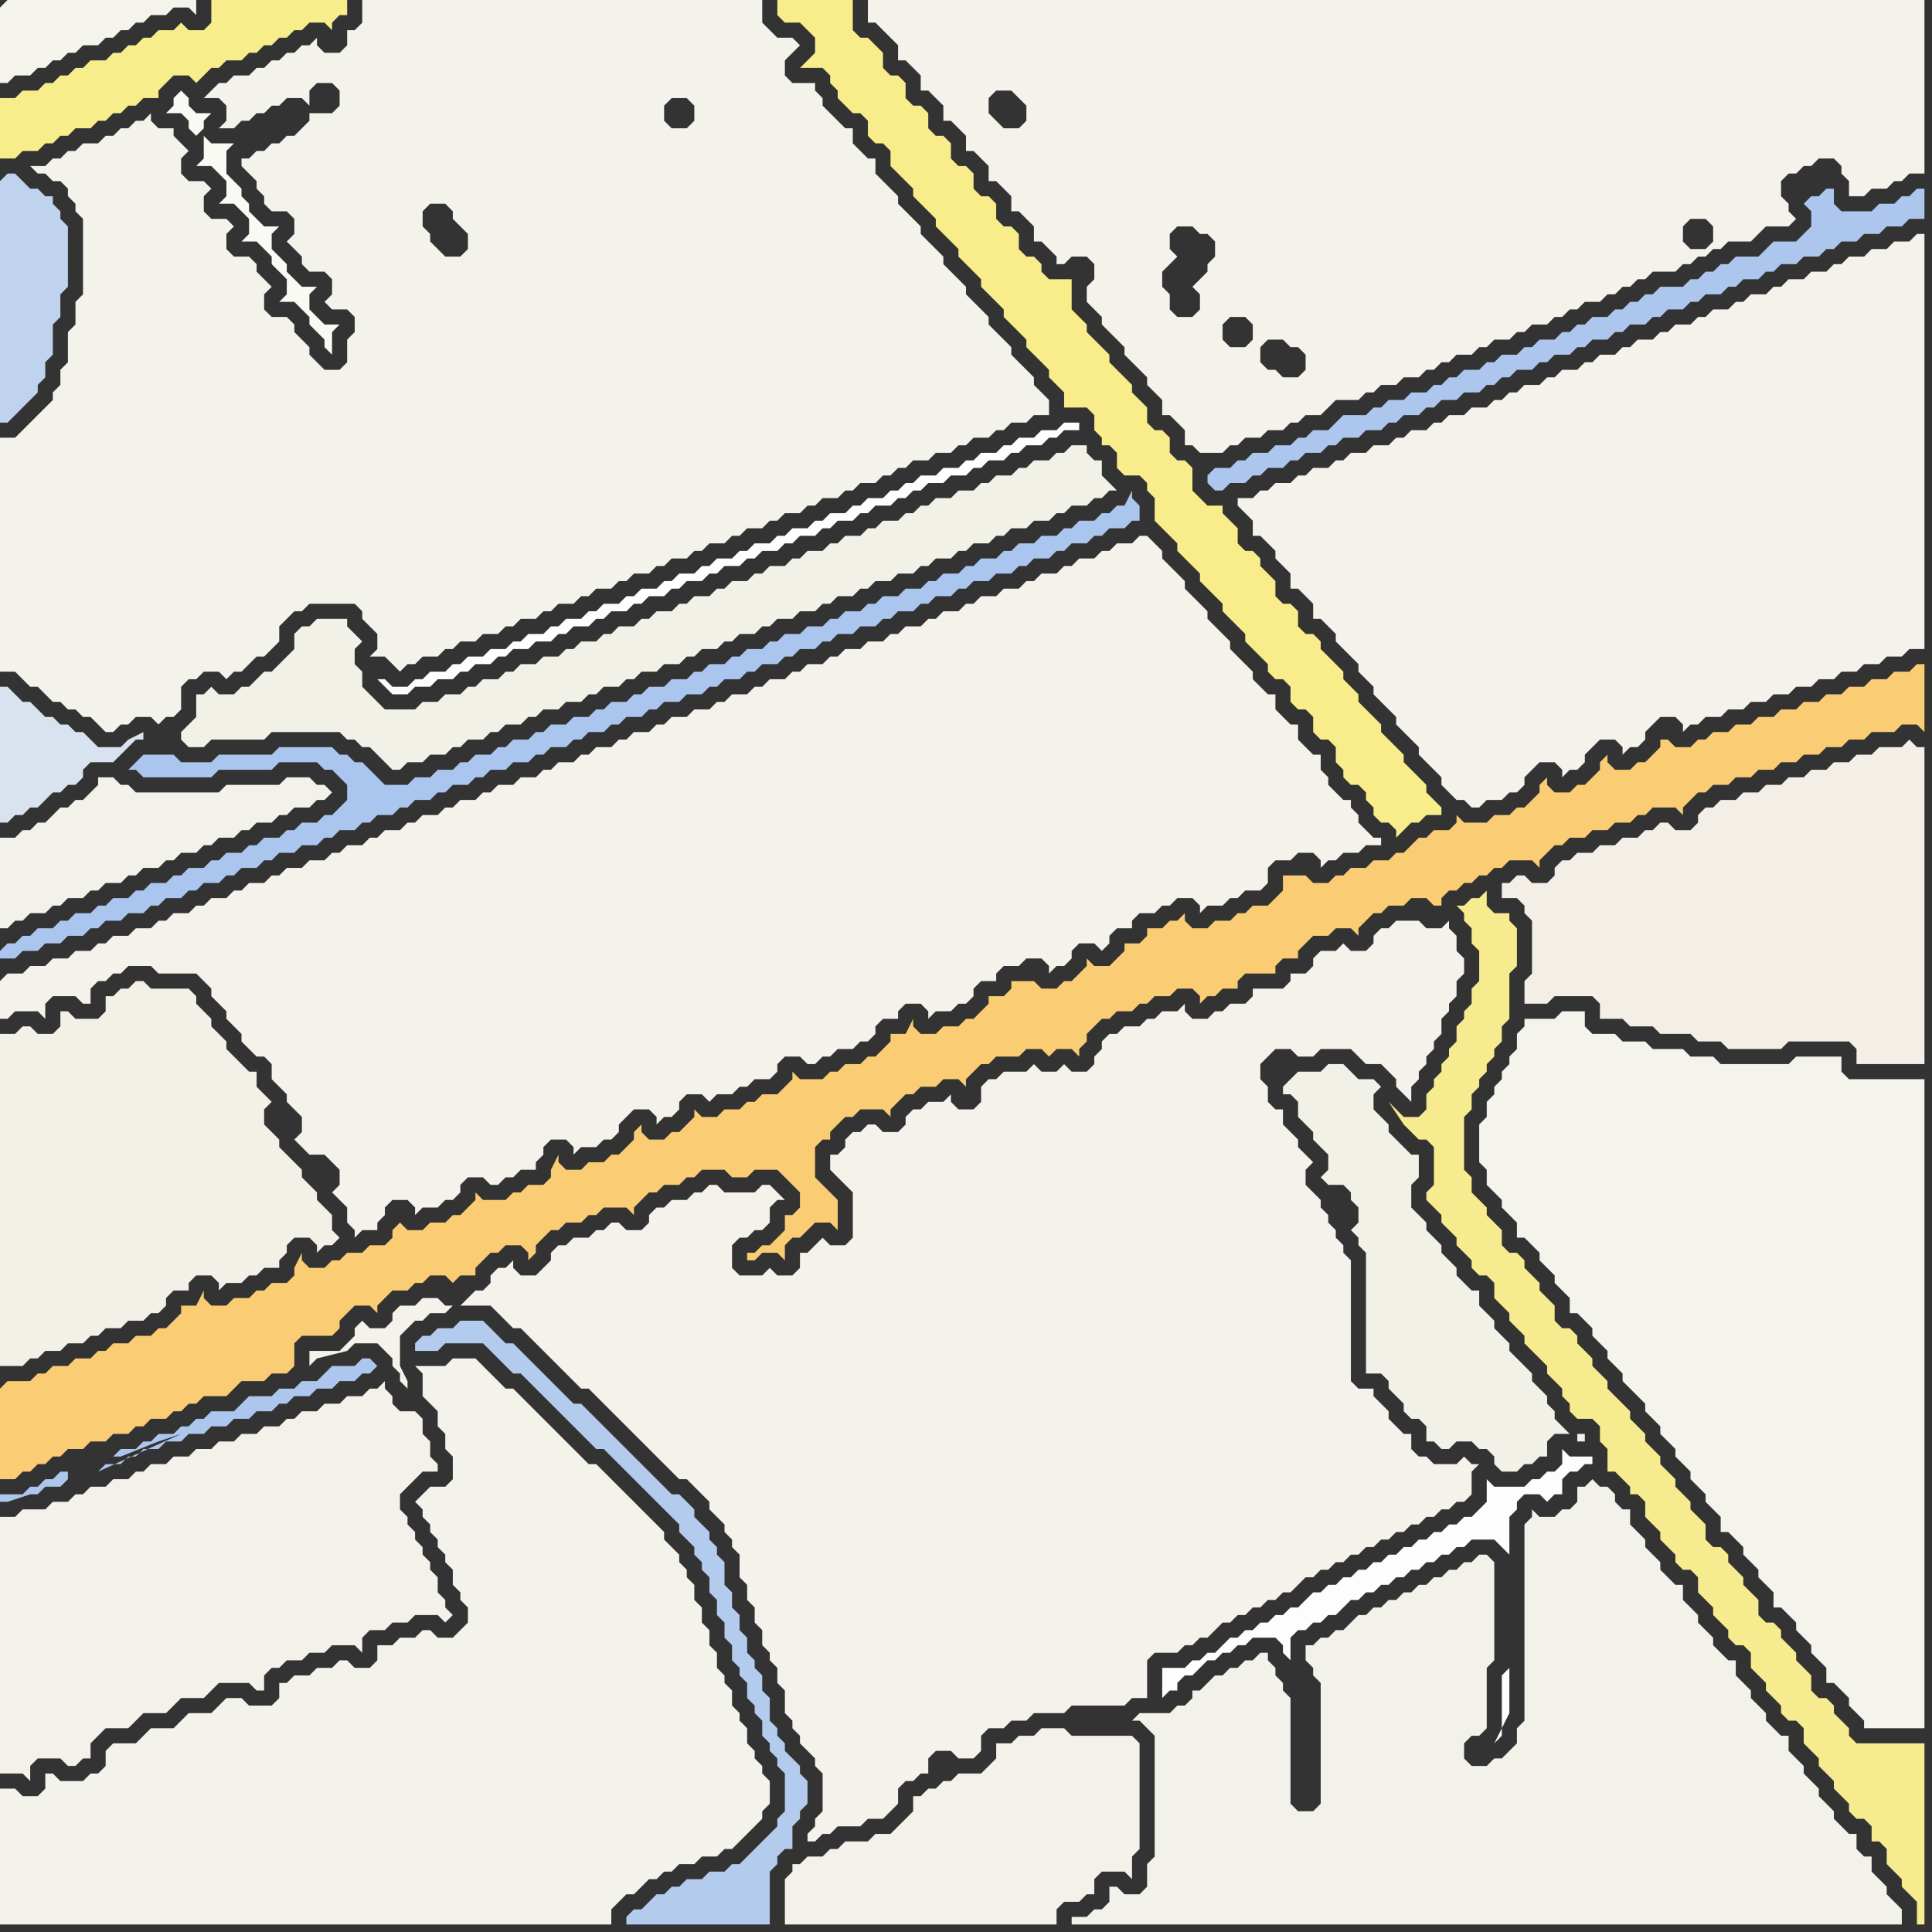 <svg width="256" height="256" xmlns="http://www.w3.org/2000/svg"><rect width="100%" height="100%" fill="#333333" stroke="none"/><script> 
var tempColor;
function hoverPath(evt){
obj = evt.target;
tempColor = obj.getAttribute("fill");
obj.setAttribute("fill","red");
//alert(tempColor);
//obj.setAttribute("stroke","red");}
function recoverPath(evt){
obj = evt.target;
obj.setAttribute("fill", tempColor);
//obj.setAttribute("stroke", tempColor);
}</script><path onmouseover="hoverPath(evt)" onmouseout="recoverPath(evt)" fill="rgb(191,210,238)" d="M  0,24l 0,32 1,0 1,-1 0,0 1,-1 1,-1 1,-1 0,-1 1,-1 0,-2 1,-1 0,-4 1,-1 0,-3 1,-1 0,-8 -1,-1 0,-1 -1,-1 0,-1 -1,0 -1,-1 -1,0 -1,-1 -1,-1 -1,0 -1,1Z"/>
<path onmouseover="hoverPath(evt)" onmouseout="recoverPath(evt)" fill="rgb(250,204,116)" d="M  0,184l 0,12 2,0 1,-1 1,0 1,-1 1,0 1,-1 1,0 1,-1 2,0 1,-1 2,0 1,-1 2,0 1,-1 1,0 1,-1 2,0 1,-1 1,0 1,-1 1,0 1,-1 3,0 1,-1 1,-1 3,0 1,-1 2,0 1,-1 0,-3 1,-1 4,0 1,-1 0,-1 1,-1 1,-1 2,0 1,1 0,-1 1,-1 0,0 1,-1 2,0 1,-1 1,0 1,-1 2,0 1,1 0,0 1,-1 2,0 0,-1 1,-1 1,-1 1,0 1,-1 2,0 1,1 0,1 1,-1 0,-1 1,-1 1,-1 1,0 1,-1 2,0 1,-1 1,0 1,-1 3,0 1,1 0,-1 1,-1 0,0 1,-1 1,0 1,-1 2,0 1,-1 1,0 1,-1 3,0 1,1 2,0 1,-1 3,0 2,2 1,1 0,2 -1,1 -1,0 0,2 -1,1 -1,1 -1,0 -1,1 -1,0 0,1 1,0 1,-1 2,0 1,1 0,-2 1,-1 1,0 1,-1 1,-1 2,0 1,1 0,-4 -1,-1 0,0 -1,-1 -1,-1 0,-4 1,-1 1,0 0,-1 1,-1 1,-1 1,0 1,-1 3,0 1,1 0,-1 2,-2 1,0 1,-1 2,0 1,-1 2,0 1,1 0,-1 1,-1 1,-1 1,0 1,-1 3,0 1,-1 2,0 1,1 1,-1 2,0 1,1 0,-1 1,-1 0,-1 1,-1 1,-1 1,0 1,-1 2,0 1,-1 1,0 1,-1 2,0 1,-1 2,0 1,1 0,1 1,-1 1,0 1,-1 2,0 0,-1 1,-1 4,0 0,-1 1,-1 2,0 0,-1 1,-1 1,-1 2,0 1,-1 2,0 1,1 0,-1 1,-1 0,0 1,-1 1,0 1,-1 2,0 1,-1 2,0 1,1 1,0 0,-1 1,-1 1,0 1,-1 1,0 1,-1 1,0 1,-1 1,0 1,-1 3,0 1,1 0,-1 1,-1 0,0 1,-1 1,0 1,-1 2,0 1,-1 2,0 1,-1 2,0 1,-1 1,0 1,-1 3,0 1,1 0,-1 1,-1 1,-1 1,0 1,-1 2,0 1,-1 2,0 1,-1 2,0 1,-1 2,0 1,-1 2,0 1,-1 2,0 1,-1 2,0 1,-1 3,0 1,-1 2,0 1,1 0,-9 -1,0 -1,1 -2,0 -1,1 -2,0 -1,1 -2,0 -1,1 -2,0 -1,1 -2,0 -1,1 -2,0 -1,1 -2,0 -1,1 -2,0 -1,1 -2,0 -1,1 -1,0 -1,1 -2,0 -1,-1 -1,0 0,1 -1,1 -1,1 -1,0 -1,1 -2,0 -1,-1 0,-1 -1,1 0,1 -1,1 -1,1 -1,0 -1,1 -2,0 -1,-1 0,-1 -1,1 0,1 -1,1 -1,1 -1,0 -1,1 -2,0 -1,1 -3,0 -1,-1 0,1 -1,1 -2,0 -1,1 -1,0 -1,1 -1,1 -1,0 -1,1 -2,0 -1,1 -2,0 -1,1 -1,0 -1,1 -2,0 -1,-1 -3,0 0,2 -1,1 -1,1 -2,0 -1,1 -1,0 -1,1 -2,0 -1,1 -2,0 -1,-1 0,-1 -1,1 -1,0 -1,1 -2,0 0,1 -1,1 -2,0 0,1 -1,1 -1,1 -2,0 -1,-1 0,1 -1,1 0,0 -1,1 -1,0 -1,1 -2,0 -1,-1 -3,0 0,1 -1,1 -2,0 0,1 -1,1 -1,1 -1,0 -1,1 -2,0 -1,1 -2,0 -1,-1 0,-1 -1,2 -2,0 0,1 -1,1 -1,1 -1,0 -1,1 -2,0 -1,1 -1,0 -1,1 -3,0 -1,-1 0,1 -1,1 0,0 -1,1 -2,0 -1,1 -1,0 -1,1 -2,0 -1,1 -2,0 -1,-1 0,1 -1,1 -1,1 -1,0 -1,1 -2,0 -1,-1 0,-1 -1,1 0,1 -1,1 -1,1 -1,0 -1,1 -2,0 -1,1 -2,0 -1,-1 0,-1 -1,2 0,1 -1,1 -2,0 -1,1 -1,0 -1,1 -3,0 -1,-1 0,1 -2,2 -1,0 -1,1 -2,0 -1,1 -2,0 -1,-1 0,0 -1,1 0,1 -1,1 -2,0 -1,1 -2,0 -1,1 -1,0 -1,1 -2,0 -1,-1 0,-1 -1,2 0,1 -1,1 -2,0 -1,1 -1,0 -1,1 -2,0 -1,1 -2,0 -1,-1 0,-1 -1,2 -2,0 0,1 -1,1 -1,1 -1,0 -1,1 -2,0 -1,1 -2,0 -1,1 -1,0 -1,1 -2,0 -1,1 -2,0 -1,1 -1,0 -1,1 -3,0 -1,1Z"/>
<path onmouseover="hoverPath(evt)" onmouseout="recoverPath(evt)" fill="rgb(243,241,233)" d="M  0,208l 0,27 3,0 1,1 0,-2 1,-1 3,0 1,1 1,0 1,-1 1,0 0,-2 1,-1 1,-1 3,0 1,-1 1,-1 3,0 1,-1 1,-1 3,0 1,-1 1,-1 4,0 1,1 1,0 0,-2 1,-1 1,0 1,-1 2,0 1,-1 2,0 1,-1 3,0 1,1 0,-2 1,-1 2,0 1,-1 2,0 1,-1 3,0 1,1 1,-1 0,0 -1,-1 0,-1 -1,-1 0,-2 -1,-1 0,-1 -1,-1 0,-1 -1,-1 0,-1 -1,-1 0,-1 -1,-1 0,-2 1,-1 1,-1 1,-1 2,0 0,-1 -1,-1 0,-2 -1,-1 0,-2 -1,-1 -2,0 -1,-1 0,-1 -1,-1 0,-1 -1,1 -1,0 -1,1 -2,0 -1,1 -2,0 -1,1 -2,0 -1,1 -1,0 -1,1 -2,0 -1,1 -2,0 -1,1 -2,0 -1,1 -2,0 -1,1 -2,0 -1,1 -2,0 -1,1 -1,0 -1,1 -2,0 -1,1 -2,0 -1,1 -1,0 -1,1 -2,0 -1,1 -3,0 -1,1 -2,0Z"/>
<path onmouseover="hoverPath(evt)" onmouseout="recoverPath(evt)" fill="rgb(243,242,235)" d="M  3,238l 0,0 -1,-1 -2,0 0,18 81,0 0,-2 2,-2 1,0 1,-1 1,-1 1,0 1,-1 1,0 1,-1 2,0 1,-1 2,0 1,-1 1,0 1,-1 1,-1 1,-1 1,-1 0,-1 1,-1 0,-3 -1,-1 0,-1 -1,-1 0,-1 -1,-1 0,-2 -1,-1 0,-1 -1,-1 0,-2 -1,-1 0,-1 -1,-1 0,-2 -1,-1 0,-2 -1,-1 0,-2 -1,-1 0,-2 -1,-1 0,-1 -1,-1 0,-1 -1,-1 -1,-1 0,-1 -1,-1 -1,-1 -1,-1 -1,-1 -1,-1 -1,-1 -1,-1 -1,-1 -1,-1 -1,0 -1,-1 -1,-1 -1,-1 -1,-1 -1,-1 -1,-1 -1,-1 -1,-1 -1,-1 -1,-1 -1,0 -1,-1 -1,-1 -1,-1 -1,-1 -3,0 -1,1 -4,0 1,1 0,3 1,1 1,1 0,2 1,1 0,2 1,1 0,3 -1,1 -2,0 -1,1 -1,1 1,1 0,1 1,1 0,1 1,1 0,1 1,1 0,1 1,1 0,2 1,1 0,1 1,1 0,2 -1,1 -1,1 -2,0 -1,-1 -1,0 -1,1 -2,0 -1,1 -2,0 0,2 -1,1 -2,0 -1,-1 -1,0 -1,1 -2,0 -1,1 -2,0 -1,1 -1,0 0,2 -1,1 -3,0 -1,-1 -2,0 -1,1 0,0 -1,1 -3,0 -1,1 -1,1 -3,0 -1,1 -1,1 -3,0 -1,1 0,2 -1,1 -1,0 -1,1 -3,0 -1,-1 -1,0 0,2 -1,1Z"/>
<path onmouseover="hoverPath(evt)" onmouseout="recoverPath(evt)" fill="rgb(244,242,234)" d="M  62,172l 0,0 -1,1 4,0 2,2 1,1 1,0 1,1 1,1 1,1 1,1 1,1 1,1 1,1 1,1 1,0 1,1 1,1 1,1 1,1 1,1 1,1 1,1 1,1 1,1 1,1 1,1 1,1 1,0 1,1 1,1 1,1 0,1 1,1 1,1 0,1 1,1 0,1 1,1 0,3 1,1 0,2 1,1 0,2 1,1 0,2 1,1 0,1 1,1 0,2 1,1 0,3 1,1 0,1 1,1 0,1 1,1 1,1 0,1 1,1 0,5 -1,1 0,1 -1,1 0,1 1,0 1,-1 1,0 1,-1 3,0 1,-1 2,0 1,-1 1,-1 0,-2 1,-1 1,0 1,-1 1,0 0,-2 1,-1 2,0 1,1 2,0 1,-1 0,-2 1,-1 2,0 1,-1 2,0 1,-1 4,0 1,-1 7,0 1,-1 2,0 0,-5 1,-1 3,0 1,-1 1,0 1,-1 1,0 1,-1 1,-1 1,0 1,-1 1,0 1,-1 1,0 1,-1 1,0 1,-1 1,0 1,-1 1,-1 1,0 1,-1 1,0 1,-1 1,0 1,-1 1,0 1,-1 1,0 1,-1 1,0 1,-1 1,0 1,-1 1,0 1,-1 1,0 1,-1 1,0 1,-1 1,0 1,-1 0,-3 1,-1 -1,0 -1,-1 0,0 -1,1 -3,0 -1,-1 -1,0 -1,-1 0,-2 -1,0 -1,-1 -1,-1 0,-1 -1,-1 -1,-1 0,-1 -2,0 -1,-1 0,-16 -1,-1 0,-1 -1,-1 0,-1 -1,-1 0,-1 -1,-1 0,-1 -1,-1 -1,-1 0,-2 1,-1 -1,-1 0,0 -1,-1 0,-1 -1,-1 -1,-1 0,-2 -1,0 -1,-1 0,-2 -1,-1 0,-2 1,-1 1,-1 2,0 1,1 2,0 1,-1 4,0 1,1 1,1 2,0 1,1 1,1 0,1 1,1 1,1 0,-2 1,-1 0,-1 1,-1 0,-1 1,-1 0,-1 1,-1 0,-2 1,-1 0,-1 1,-1 0,-2 1,-1 0,-2 -1,-1 0,-2 -1,-1 0,-1 -1,1 -2,0 -1,-1 -3,0 -1,1 -1,0 -1,1 0,1 -1,1 -2,0 -1,-1 -1,1 -2,0 -1,1 0,1 -1,1 -2,0 0,1 -1,1 -4,0 0,1 -1,1 -2,0 -1,1 -1,0 -1,1 -2,0 -1,-1 0,-1 -1,1 -2,0 -1,1 -1,0 -1,1 -2,0 -1,1 -1,0 -1,1 0,1 -1,1 0,1 -1,1 -2,0 -1,-1 -1,1 -2,0 -1,-1 -1,1 -3,0 -1,1 -1,0 -1,1 0,2 -1,1 -2,0 -1,-1 0,-1 -1,1 -2,0 -1,1 -1,0 -1,1 0,1 -1,1 -2,0 -1,-1 -1,0 -1,1 -1,0 -1,1 0,1 -1,1 -1,0 0,2 1,1 0,0 1,1 1,1 0,6 -1,1 -2,0 -1,-1 -1,1 -1,1 -1,0 0,2 -1,1 -2,0 -1,-1 -1,1 -3,0 -1,-1 0,-3 1,-1 1,0 1,-1 1,0 1,-1 0,-2 1,-1 1,0 -1,-1 0,0 -1,-1 -1,0 -1,1 -4,0 -1,-1 -1,0 -1,1 -1,0 -1,1 -2,0 -1,1 -1,0 -1,1 0,1 -1,1 -2,0 -1,-1 -1,0 -1,1 -1,0 -1,1 -2,0 -1,1 -1,0 -1,1 0,1 -1,1 -1,1 -2,0 -1,-1 0,-1 -1,1 -1,0 -1,1 0,1 -1,1 -1,0 -1,1 -2,1 -1,0 -1,-1 -2,0 -1,1 -2,0 -1,1 0,1 -1,1 -2,0 -1,-1 -1,1 0,1 -1,1 -1,1 -4,0 0,2 1,-1 4,-1 1,-1 3,0 1,1 1,1 0,1 1,1 0,1 1,1 0,-1 -1,-2 0,-4 1,-1 1,-1 1,0 1,-1 2,0 1,-1 2,-1Z"/>
<path onmouseover="hoverPath(evt)" onmouseout="recoverPath(evt)" fill="rgb(179,203,237)" d="M  96,248l -2,0 -1,1 -2,0 -1,1 -1,0 -1,1 -1,0 -1,1 -1,1 -1,0 -1,1 0,1 19,0 0,-7 1,-1 0,-1 1,-1 1,0 0,-3 1,-1 0,-1 1,-1 0,-3 -1,-1 0,-1 -1,-1 -1,-1 0,-1 -1,-1 0,-1 -1,-1 0,-3 -1,-1 0,-2 -1,-1 0,-1 -1,-1 0,-2 -1,-1 0,-2 -1,-1 0,-2 -1,-1 0,-3 -1,-1 0,-1 -1,-1 0,-1 -1,-1 -1,-1 0,-1 -1,-1 -1,-1 -1,0 -2,-2 -1,-1 -1,-1 -1,-1 -1,-1 -1,-1 -1,-1 -1,-1 -2,-2 -1,-1 -1,0 -1,-1 -1,-1 -1,-1 -1,-1 -1,-1 -1,-1 -1,-1 -1,-1 -1,0 -3,-3 -3,0 -1,1 -2,0 -1,1 -1,0 -1,1 0,1 3,0 1,-1 5,0 1,1 1,1 1,1 1,1 1,0 1,1 1,1 1,1 1,1 1,1 1,1 1,1 1,1 1,1 1,1 1,0 1,1 1,1 1,1 1,1 1,1 1,1 1,1 1,1 1,1 1,1 0,1 1,1 1,1 0,1 1,1 0,1 1,1 0,2 1,1 0,2 1,1 0,2 1,1 0,2 1,1 0,1 1,1 0,2 1,1 0,1 1,1 0,2 1,1 0,1 1,1 0,1 1,1 0,5 -1,1 0,1 -2,2 -1,1 -1,1 -1,1 -1,0 -1,1Z"/>
<path onmouseover="hoverPath(evt)" onmouseout="recoverPath(evt)" fill="rgb(242,241,231)" d="M  171,143l -1,1 0,1 1,0 1,1 0,2 1,1 1,1 0,1 1,1 1,1 0,2 -1,1 1,1 2,0 1,1 0,1 1,1 0,2 -1,1 1,1 0,1 1,1 0,16 2,0 1,1 0,1 2,2 0,1 1,1 1,0 1,1 0,2 1,0 1,1 1,0 1,-1 2,0 1,1 1,0 1,1 0,1 1,1 2,0 1,-1 1,0 1,-1 1,0 0,-2 1,-1 2,0 -1,-1 -1,-1 0,-1 -1,-1 0,-1 -1,-1 -1,-1 0,-1 -1,-1 -1,-1 -1,-1 0,-1 -1,-1 -1,-1 0,-1 -1,-1 -1,-1 0,-2 -1,0 -1,-1 -1,-1 0,-1 -1,-1 -1,-1 0,-1 -1,-1 -1,-1 0,-1 -1,-1 -1,-1 0,-3 1,-1 0,-3 -1,0 -1,-1 -1,-1 -1,-1 0,-1 -1,-1 -1,-1 0,-2 1,-1 -1,-1 -2,0 -1,-1 -1,-1 -2,0 -1,1 -3,0 -1,1 38,48 1,0 0,-1 -1,0 0,1 -38,-48Z"/>
<path onmouseover="hoverPath(evt)" onmouseout="recoverPath(evt)" fill="rgb(244,243,236)" d="M  0,1l 0,10 1,0 1,-1 2,0 1,-1 1,0 1,-1 1,0 1,-1 1,0 1,-1 2,0 1,-1 1,0 1,-1 1,0 1,-1 1,0 1,-1 2,0 1,-1 2,0 1,1 0,-2 -25,0 -1,1Z"/>
<path onmouseover="hoverPath(evt)" onmouseout="recoverPath(evt)" fill="rgb(243,242,234)" d="M  0,113l 0,10 1,0 1,-1 1,0 1,-1 2,0 1,-1 1,0 1,-1 2,0 1,-1 1,0 1,-1 2,0 1,-1 1,0 1,-1 2,0 1,-1 1,0 1,-1 2,0 1,-1 1,0 1,-1 2,0 1,-1 1,0 1,-1 2,0 1,-1 1,0 1,-1 2,0 1,-1 1,0 1,-1 -1,-1 -1,0 -1,-1 -3,0 -1,1 -7,0 -1,1 -11,0 -1,-1 -1,0 -1,-1 -2,0 0,1 -1,1 -1,1 -1,0 -1,1 -1,0 -1,1 -1,1 -1,0 -1,1 -1,0 -1,1 -2,0Z"/>
<path onmouseover="hoverPath(evt)" onmouseout="recoverPath(evt)" fill="rgb(243,240,232)" d="M  0,141l 0,40 3,0 1,-1 1,0 1,-1 2,0 1,-1 2,0 1,-1 1,0 1,-1 2,0 1,-1 2,0 1,-1 1,0 1,-1 0,-1 1,-1 2,0 0,-1 1,-1 2,0 1,1 0,1 1,-1 2,0 1,-1 1,0 1,-1 2,0 0,-1 1,-1 0,-1 1,-1 2,0 1,1 0,1 1,-1 1,0 1,-1 -1,-1 0,-2 -1,-1 -1,-1 0,-1 -1,-1 -1,-1 0,-1 -1,-1 -1,-1 -1,-1 0,-1 -1,-1 -1,-1 0,-2 1,-1 -1,-1 -1,-1 0,-2 -1,0 -1,-1 -1,-1 -1,-1 0,-1 -1,-1 -1,-1 0,-1 -1,-1 -1,-1 0,-1 -1,-1 -5,0 -1,-1 -1,0 -1,1 -1,0 -1,1 -1,0 0,2 -1,1 -3,0 -1,-1 -1,0 0,2 -1,1 -2,0 -1,-1 -1,0 -1,1 -2,0Z"/>
<path onmouseover="hoverPath(evt)" onmouseout="recoverPath(evt)" fill="rgb(217,227,239)" d="M  13,101l 2,0 1,-1 1,-1 1,-1 1,0 0,-1 -2,1 -1,1 -3,0 -1,-1 -1,-1 -1,0 -1,-1 -1,0 -1,-1 -1,0 -1,-1 -1,-1 -1,0 -1,-1 -1,-1 -1,0 0,18 1,0 1,-1 1,0 1,-1 1,0 1,-1 1,-1 1,0 1,-1 1,0 1,-1 0,-1 1,-1Z"/>
<path onmouseover="hoverPath(evt)" onmouseout="recoverPath(evt)" fill="rgb(248,237,138)" d="M  104,0l -1,0 0,2 1,1 2,0 1,1 1,1 0,2 -1,1 -1,1 3,0 1,1 0,1 1,1 0,1 1,1 1,1 1,0 1,1 0,2 1,1 1,0 1,1 0,2 3,3 0,1 1,1 1,1 1,1 0,1 1,1 1,1 1,1 0,1 1,1 1,1 1,1 0,1 1,1 1,1 1,1 0,1 1,1 1,1 1,1 0,1 1,1 1,1 1,1 0,1 1,1 1,1 0,2 3,0 1,1 0,2 1,1 0,1 1,0 1,1 0,2 1,1 2,0 1,1 0,1 1,1 0,3 1,1 1,1 1,1 0,1 1,1 1,1 1,1 0,1 1,1 1,1 1,1 0,1 1,1 1,1 1,1 0,1 1,1 1,1 1,1 0,1 1,1 1,0 1,1 0,2 1,1 1,0 1,1 0,2 1,1 1,0 1,1 0,2 1,1 0,1 1,1 1,0 1,1 0,1 1,1 0,1 1,1 1,0 1,1 0,1 1,-1 0,0 1,-1 1,0 1,-1 2,0 0,-1 -1,-1 0,0 -1,-1 0,-1 -1,-1 -1,-1 -1,-1 0,-1 -1,-1 -1,-1 -1,-1 0,-1 -1,-1 -1,-1 -1,-1 0,-1 -1,-1 -1,-1 0,-1 -1,-1 -1,-1 -1,-1 0,-1 -1,-1 -1,0 -1,-1 0,-2 -1,-1 -1,0 -1,-1 0,-2 -1,-1 -1,-1 0,-1 -1,-1 -1,0 -1,-1 0,-2 -1,-1 -1,-1 0,-1 -2,0 -1,-1 -1,-1 0,-3 -1,-1 -1,0 -1,-1 0,-2 -1,-1 -1,0 -1,-1 0,-2 -1,-1 -1,-1 0,-1 -1,-1 -1,-1 -1,-1 0,-1 -1,-1 -1,-1 -1,-1 0,-1 -1,-1 -1,-1 0,-4 -3,0 -1,-1 0,-1 -1,-1 -1,0 -1,-1 0,-2 -1,-1 -1,0 -1,-1 0,-2 -1,-1 -1,0 -1,-1 0,-2 -1,-1 -1,0 -1,-1 0,-2 -1,-1 -1,0 -1,-1 0,-2 -1,-1 -1,0 -1,-1 0,-2 -1,-1 -1,0 -1,-1 0,-2 -1,-1 -1,-1 -1,0 -1,-1 0,-4Z"/>
<path onmouseover="hoverPath(evt)" onmouseout="recoverPath(evt)" fill="rgb(244,242,235)" d="M  134,0l -19,0 0,3 1,0 2,2 1,1 0,2 1,0 1,1 1,1 0,2 1,0 1,1 1,1 0,2 1,0 1,1 1,1 0,2 1,0 2,2 0,2 1,0 1,1 1,1 0,2 1,0 1,1 1,1 0,2 1,0 1,1 1,1 0,1 1,0 1,-1 2,0 1,1 0,2 -1,1 0,2 1,1 1,1 0,1 1,1 1,1 1,1 0,1 1,1 1,1 1,1 0,1 1,1 1,1 0,2 1,0 1,1 1,1 0,2 1,0 1,1 3,0 1,-1 1,0 1,-1 2,0 1,-1 2,0 1,-1 1,0 1,-1 2,0 1,-1 1,-1 3,0 1,-1 1,0 1,-1 2,0 1,-1 2,0 1,-1 1,0 1,-1 1,0 1,-1 2,0 1,-1 1,0 1,-1 2,0 1,-1 1,0 1,-1 2,0 1,-1 1,0 1,-1 1,0 1,-1 2,0 1,-1 1,0 1,-1 1,0 1,-1 1,0 1,-1 3,0 1,-1 1,0 1,-1 1,0 1,-1 1,0 1,-1 3,0 1,-1 1,-1 3,0 1,-1 -1,-1 0,-1 -1,-1 0,-2 1,-1 1,0 1,-1 1,0 1,-1 2,0 1,1 0,1 1,1 0,2 2,0 1,-1 2,0 1,-1 1,0 1,-1 2,0 0,-23 -121,0 93,32 -1,1 -2,0 -1,-1 0,-2 1,-1 2,0 1,1 0,2 -93,-32 -3,15 0,-2 1,-1 2,0 1,1 1,1 0,2 -1,1 -2,0 -1,-1 -1,-1 3,-15 39,49 -1,1 -2,0 -1,-1 -1,0 -1,-1 0,-2 1,-1 2,0 1,1 1,0 1,1 0,2 -39,-49 32,45 -1,1 -2,0 -1,-1 0,-2 1,-1 2,0 1,1 0,2 -32,-45 25,41 -1,1 -2,0 -1,-1 0,-2 -1,-1 0,-2 1,-1 1,-1 -1,-1 0,-2 1,-1 2,0 1,1 1,0 1,1 0,2 -1,1 0,1 -1,1 -1,1 1,1 0,2 -25,-41Z"/>
<path onmouseover="hoverPath(evt)" onmouseout="recoverPath(evt)" fill="rgb(246,235,142)" d="M  197,120l 0,-2 -1,1 -1,0 -1,1 -1,0 1,1 0,1 1,1 0,2 1,1 0,4 -1,1 0,2 -1,1 0,1 -1,1 0,2 -1,1 0,1 -1,1 0,1 -1,1 0,1 -1,1 0,2 -1,1 -2,0 -1,-1 -1,-1 2,3 0,0 2,2 1,0 1,1 0,5 -1,1 0,1 1,1 0,0 1,1 0,1 1,1 1,1 0,1 1,1 1,1 0,1 1,1 1,0 1,1 0,2 1,1 1,1 0,1 1,1 1,1 0,1 1,1 1,1 1,1 0,1 1,1 1,1 0,1 1,1 0,1 1,1 2,0 1,1 0,2 1,1 0,3 1,0 1,1 1,1 0,1 1,0 1,1 0,2 1,1 1,1 0,1 1,1 1,1 0,1 1,1 1,0 1,1 0,2 1,1 1,1 0,1 1,1 1,1 0,1 1,1 1,0 1,1 0,2 1,1 1,1 0,1 1,1 1,1 0,1 1,1 1,0 1,1 0,2 1,1 1,1 0,1 1,1 1,1 0,1 1,1 1,1 0,1 1,1 1,0 1,1 0,2 1,0 1,1 0,2 1,1 1,1 0,1 1,1 1,1 0,3 1,0 0,-24 -9,0 -1,-1 0,-1 -1,-1 -1,-1 0,-1 -1,-1 -1,0 -1,-1 0,-2 -1,-1 -1,-1 0,-1 -1,-1 -1,-1 0,-1 -1,-1 -1,0 -1,-1 0,-2 -1,-1 -1,-1 0,-1 -1,-1 -1,-1 0,-1 -1,-1 -1,0 -1,-1 0,-2 -1,-1 -1,-1 0,-1 -1,-1 -1,-1 0,-1 -1,-1 -1,-1 0,-1 -1,-1 -1,-1 0,-1 -1,-1 -1,-1 0,-1 -1,-1 -1,-1 -1,-1 0,-1 -1,-1 -1,-1 0,-1 -1,-1 -1,-1 0,-1 -1,-1 -1,0 -1,-1 0,-2 -1,-1 -1,-1 0,-1 -1,-1 -1,-1 0,-1 -1,-1 -1,0 -1,-1 0,-2 -1,-1 -1,-1 0,-1 -1,-1 -1,-1 0,-2 -1,-1 0,-7 1,-1 0,-2 1,-1 0,-1 1,-1 0,-1 1,-1 0,-1 1,-1 0,-2 1,-1 0,-6 1,-1 0,-5 -1,-1 0,-1 -2,0 -1,-1Z"/>
<path onmouseover="hoverPath(evt)" onmouseout="recoverPath(evt)" fill="rgb(244,243,236)" d="M  201,137l 0,2 -1,1 0,1 -1,1 0,1 -1,1 0,1 -1,1 0,2 -1,1 0,5 1,1 0,2 1,1 1,1 0,1 1,1 1,1 0,2 1,0 1,1 1,1 0,1 1,1 1,1 0,1 1,1 1,1 0,2 1,0 1,1 1,1 0,1 1,1 1,1 0,1 1,1 1,1 0,1 1,1 1,1 1,1 0,1 1,1 1,1 0,1 1,1 1,1 0,1 1,1 1,1 0,1 1,1 1,1 0,1 1,1 1,1 0,2 1,0 1,1 1,1 0,1 1,1 1,1 0,1 1,1 1,1 0,2 1,0 1,1 1,1 0,1 1,1 1,1 0,1 1,1 1,1 0,2 1,0 1,1 1,1 0,1 1,1 1,1 0,1 8,0 0,-86 -10,0 -1,-1 0,-2 -6,0 -1,1 -9,0 -1,-1 -3,0 -1,-1 -4,0 -1,-1 -3,0 -1,-1 -3,0 -1,-1 0,-2 -3,0 -1,1 -4,0 0,1 -1,1Z"/>
<path onmouseover="hoverPath(evt)" onmouseout="recoverPath(evt)" fill="rgb(171,198,238)" d="M  0,126l 0,1 2,0 1,-1 2,0 1,-1 2,0 1,-1 2,0 1,-1 1,0 1,-1 2,0 1,-1 2,0 1,-1 1,0 1,-1 2,0 1,-1 1,0 1,-1 2,0 1,-1 1,0 1,-1 2,0 1,-1 1,0 1,-1 2,0 1,-1 2,0 1,-1 1,0 1,-1 2,0 1,-1 1,0 1,-1 2,0 1,-1 1,0 1,-1 2,0 1,-1 1,0 1,-1 2,0 1,-1 1,0 1,-1 2,0 1,-1 2,0 1,-1 1,0 1,-1 2,0 1,-1 1,0 1,-1 2,0 1,-1 1,0 1,-1 2,0 1,-1 1,0 1,-1 2,0 1,-1 2,0 1,-1 1,0 1,-1 2,0 1,-1 1,0 1,-1 2,0 1,-1 1,0 1,-1 2,0 1,-1 1,0 1,-1 2,0 1,-1 2,0 1,-1 1,0 1,-1 2,0 1,-1 1,0 1,-1 2,0 1,-1 1,0 1,-1 2,0 1,-1 2,0 1,-1 1,0 1,-1 2,0 1,-1 1,0 1,-1 2,0 1,-1 1,0 1,-1 2,0 1,-1 1,0 0,-2 -1,-1 0,-1 -1,2 -1,0 -1,1 -1,0 -1,1 -2,0 -1,1 -1,0 -1,1 -2,0 -1,1 -2,0 -1,1 -1,0 -1,1 -2,0 -1,1 -1,0 -1,1 -2,0 -1,1 -1,0 -1,1 -2,0 -1,1 -2,0 -1,1 -1,0 -1,1 -2,0 -1,1 -1,0 -1,1 -2,0 -1,1 -2,0 -1,1 -1,0 -1,1 -2,0 -1,1 -1,0 -1,1 -2,0 -1,1 -1,0 -1,1 -2,0 -1,1 -2,0 -1,1 -1,0 -1,1 -2,0 -1,1 -1,0 -1,1 -2,0 -1,1 -2,0 -1,1 -1,0 -1,1 -2,0 -1,1 -1,0 -1,1 -2,0 -1,1 -1,0 -1,1 -2,0 -1,1 -2,0 -1,1 -3,0 -1,-1 -1,-1 -1,-1 -1,0 -1,-1 -1,0 -1,-1 -7,0 -1,1 -7,0 -1,1 -4,0 -1,-1 -4,0 -1,1 -1,1 1,0 1,1 9,0 1,-1 7,0 1,-1 5,0 1,1 1,0 1,1 1,1 0,2 -1,1 -1,1 -1,0 -1,1 -2,0 -1,1 -1,0 -1,1 -2,0 -1,1 -1,0 -1,1 -2,0 -1,1 -1,0 -1,1 -2,0 -1,1 -1,0 -1,1 -2,0 -1,1 -1,0 -1,1 -2,0 -1,1 -1,0 -1,1 -2,0 -1,1 -1,0 -1,1 -2,0 -1,1 -1,0 -1,1 -1,0 -1,1Z"/>
<path onmouseover="hoverPath(evt)" onmouseout="recoverPath(evt)" fill="rgb(244,242,234)" d="M  0,130l 0,5 1,0 1,-1 3,0 1,1 0,-2 1,-1 3,0 1,1 1,0 0,-2 1,-1 1,0 1,-1 1,0 1,-1 3,0 1,1 5,0 1,1 1,1 0,1 1,1 1,1 0,1 1,1 1,1 0,1 1,1 1,1 1,0 1,1 0,2 1,1 1,1 0,1 1,1 1,1 0,2 -1,1 1,1 0,0 1,1 2,0 1,1 1,1 0,2 -1,1 1,1 0,0 1,1 0,2 1,1 0,1 1,-1 2,0 0,-1 1,-1 0,-1 1,-1 2,0 1,1 0,1 1,-1 2,0 1,-1 1,0 1,-1 0,-1 1,-1 2,0 1,1 1,0 1,-1 1,0 1,-1 2,0 0,-1 1,-1 0,-1 1,-1 2,0 1,1 0,1 1,-1 2,0 1,-1 1,0 1,-1 0,-1 1,-1 1,-1 2,0 1,1 0,1 1,-1 1,0 1,-1 0,-1 1,-1 2,0 1,1 1,-1 2,0 1,-1 1,0 1,-1 2,0 1,-1 0,-1 1,-1 2,0 1,1 1,0 1,-1 1,0 1,-1 2,0 1,-1 1,0 1,-1 0,-1 1,-1 2,0 0,-1 1,-1 2,0 1,1 0,1 1,-1 2,0 1,-1 1,0 1,-1 0,-1 1,-1 2,0 0,-1 1,-1 2,0 1,-1 2,0 1,1 0,1 1,-1 1,0 1,-1 0,-1 1,-1 2,0 1,1 1,-1 0,-1 1,-1 2,0 0,-1 1,-1 2,0 1,-1 1,0 1,-1 2,0 1,1 0,1 1,-1 2,0 1,-1 1,0 1,-1 2,0 1,-1 0,-2 1,-1 2,0 1,-1 2,0 1,1 0,1 1,-1 1,0 1,-1 2,0 1,-1 2,0 0,-1 -1,0 -1,-1 -1,-1 0,-1 -1,-1 0,-1 -1,0 -1,-1 -1,-1 0,-1 -1,-1 0,-2 -1,0 -1,-1 -1,-1 0,-2 -1,0 -1,-1 -1,-1 0,-2 -1,0 -1,-1 -1,-1 0,-1 -1,-1 -1,-1 -1,-1 0,-1 -1,-1 -1,-1 -1,-1 0,-1 -1,-1 -1,-1 -1,-1 0,-1 -1,-1 -1,-1 -1,-1 0,-1 -1,-1 -1,-1 -1,0 -1,1 -2,0 -1,1 -1,0 -1,1 -2,0 -1,1 -1,0 -1,1 -2,0 -1,1 -1,0 -1,1 -2,0 -1,1 -2,0 -1,1 -1,0 -1,1 -2,0 -1,1 -1,0 -1,1 -2,0 -1,1 -1,0 -1,1 -2,0 -1,1 -2,0 -1,1 -1,0 -1,1 -2,0 -1,1 -1,0 -1,1 -2,0 -1,1 -1,0 -1,1 -2,0 -1,1 -1,0 -1,1 -2,0 -1,1 -2,0 -1,1 -1,0 -1,1 -2,0 -1,1 -1,0 -1,1 -2,0 -1,1 -1,0 -1,1 -2,0 -1,1 -1,0 -1,1 -2,0 -1,1 -2,0 -1,1 -1,0 -1,1 -2,0 -1,1 -1,0 -1,1 -2,0 -1,1 -1,0 -1,1 -2,0 -1,1 -1,0 -1,1 -2,0 -1,1 -1,0 -1,1 -2,0 -1,1 -2,0 -1,1 -1,0 -1,1 -2,0 -1,1 -1,0 -1,1 -2,0 -1,1 -1,0 -1,1 -2,0 -1,1 -1,0 -1,1 -2,0 -1,1 -2,0 -1,1 -1,0 -1,1 -2,0 -1,1 -2,0 -1,1 -2,0 -1,1 -2,0 -1,1Z"/>
<path onmouseover="hoverPath(evt)" onmouseout="recoverPath(evt)" fill="rgb(244,243,235)" d="M  2,58l -2,0 0,31 2,0 1,1 1,1 1,0 1,1 1,1 1,0 1,1 1,0 1,1 1,0 1,1 1,1 1,0 1,-1 1,0 1,-1 2,0 1,1 1,-1 1,0 1,-1 0,-3 1,-1 1,0 1,-1 2,0 1,1 1,-1 1,0 1,-1 1,-1 1,0 1,-1 1,-1 0,-2 1,-1 1,-1 1,0 1,-1 6,0 1,1 0,1 1,1 1,1 0,2 -1,1 2,0 1,1 1,1 1,-1 1,0 1,-1 2,0 1,-1 1,0 1,-1 2,0 1,-1 2,0 1,-1 1,0 1,-1 2,0 1,-1 1,0 1,-1 2,0 1,-1 1,0 1,-1 2,0 1,-1 1,0 1,-1 2,0 1,-1 1,0 1,-1 2,0 1,-1 1,0 1,-1 2,0 1,-1 1,0 1,-1 2,0 1,-1 1,0 1,-1 2,0 1,-1 1,0 1,-1 2,0 1,-1 1,0 1,-1 2,0 1,-1 1,0 1,-1 1,0 1,-1 2,0 1,-1 2,0 1,-1 1,0 1,-1 2,0 1,-1 1,0 1,-1 2,0 1,-1 2,0 0,-2 -1,-1 0,0 -1,-1 0,-1 -1,-1 -1,-1 -1,-1 0,-1 -1,-1 -1,-1 -1,-1 0,-1 -1,-1 -1,-1 -1,-1 0,-1 -1,-1 -1,-1 -1,-1 0,-1 -1,-1 -1,-1 -1,-1 0,-1 -1,-1 -1,-1 -1,-1 0,-1 -1,-1 -2,-2 0,-2 -1,0 -1,-1 -1,-1 0,-2 -1,0 -1,-1 -1,-1 -1,-1 0,-1 -1,-1 0,-1 -3,0 -1,-1 0,-2 1,-1 1,-1 -1,-1 -2,0 -1,-1 -1,-1 0,-3 -53,0 0,3 -1,1 -1,0 0,2 -1,1 -2,0 -1,-1 0,-1 -1,1 -1,0 -1,1 -1,0 -1,1 -1,0 -1,1 -1,0 -1,1 -2,0 -1,1 -1,0 -1,1 -1,1 2,0 1,1 0,2 -1,1 2,0 1,-1 1,0 1,-1 1,0 1,-1 1,0 1,-1 2,0 1,1 0,-2 1,-1 2,0 1,1 0,2 -1,1 -3,0 0,1 -1,1 -1,1 -1,0 -1,1 -1,0 -1,1 -1,0 -1,1 -1,0 0,1 1,1 0,0 1,1 0,1 1,1 0,1 1,1 2,0 1,1 0,2 -1,1 1,1 0,0 1,1 0,1 1,1 2,0 1,1 0,2 -1,1 1,1 2,0 1,1 0,2 -1,1 0,3 -1,1 -2,0 -1,-1 -1,-1 0,-1 -1,-1 -1,-1 0,-1 -1,-1 -2,0 -1,-1 0,-2 1,-1 -1,-1 0,0 -1,-1 0,-1 -1,-1 -2,0 -1,-1 0,-2 1,-1 -1,-1 -2,0 -1,-1 0,-2 1,-1 -1,-1 -2,0 -1,-1 0,-2 1,-1 -1,-1 0,0 -1,-1 0,-1 -2,0 -1,-1 0,-1 -1,1 -1,0 -1,1 -1,0 -1,1 -1,0 -1,1 -2,0 -1,1 -1,0 -1,1 -1,0 -1,1 -2,0 1,1 1,0 1,1 1,0 1,1 0,1 1,1 0,1 1,1 0,10 -1,1 0,3 -1,1 0,4 -1,1 0,2 -1,1 0,1 -2,2 -1,1 -1,1 -1,1 55,-26 0,-1 -1,-1 0,-2 1,-1 2,0 1,1 0,1 1,1 1,1 0,2 -1,1 -2,0 -1,-1 -1,-1 -55,26 89,-45 1,1 0,2 -1,1 -2,0 -1,-1 0,-2 1,-1 2,0 -89,45Z"/>
<path onmouseover="hoverPath(evt)" onmouseout="recoverPath(evt)" fill="rgb(242,241,232)" d="M  24,98l 1,1 2,0 1,-1 7,0 1,-1 9,0 1,1 1,0 1,1 1,0 1,1 1,1 1,1 1,0 1,-1 2,0 1,-1 2,0 1,-1 1,0 1,-1 2,0 1,-1 1,0 1,-1 2,0 1,-1 1,0 1,-1 2,0 1,-1 2,0 1,-1 1,0 1,-1 2,0 1,-1 1,0 1,-1 2,0 1,-1 2,0 1,-1 1,0 1,-1 2,0 1,-1 1,0 1,-1 2,0 1,-1 1,0 1,-1 2,0 1,-1 2,0 1,-1 1,0 1,-1 2,0 1,-1 1,0 1,-1 2,0 1,-1 2,0 1,-1 1,0 1,-1 2,0 1,-1 1,0 1,-1 2,0 1,-1 1,0 1,-1 2,0 1,-1 2,0 1,-1 1,0 1,-1 2,0 1,-1 1,0 1,-1 1,0 -1,-1 0,0 -1,-1 0,-2 -1,0 -1,-1 0,-1 -2,0 -1,1 -1,0 -1,1 -2,0 -1,1 -1,0 -1,1 -2,0 -1,1 -1,0 -1,1 -2,0 -1,1 -2,0 -1,1 -1,0 -1,1 -1,0 -1,1 -2,0 -1,1 -1,0 -1,1 -2,0 -1,1 -1,0 -1,1 -2,0 -1,1 -1,0 -1,1 -2,0 -1,1 -1,0 -1,1 -2,0 -1,1 -1,0 -1,1 -2,0 -1,1 -1,0 -1,1 -2,0 -1,1 -1,0 -1,1 -2,0 -1,1 -1,0 -1,1 -2,0 -1,1 -1,0 -1,1 -2,0 -1,1 -2,0 -1,1 -1,0 -1,1 -2,0 -1,1 -1,0 -1,1 -2,0 -1,1 -2,0 -1,1 -4,0 -1,-1 -1,-1 -1,-1 0,-2 -1,-1 0,-2 1,-1 -2,-2 0,-1 -4,0 -1,1 -1,0 -1,1 0,2 -1,1 -1,1 -1,1 -1,0 -2,2 -1,0 -1,1 -2,0 -1,-1 -1,1 -1,0 0,3 -1,1 -1,1 0,1Z"/>
<path onmouseover="hoverPath(evt)" onmouseout="recoverPath(evt)" fill="rgb(254,254,254)" d="M  50,90l 0,0 1,1 1,1 2,0 1,-1 2,0 1,-1 2,0 1,-1 1,0 1,-1 2,0 1,-1 1,0 1,-1 2,0 1,-1 2,0 1,-1 1,0 1,-1 2,0 1,-1 1,0 1,-1 2,0 1,-1 1,0 1,-1 2,0 1,-1 1,0 1,-1 2,0 1,-1 1,0 1,-1 2,0 1,-1 1,0 1,-1 2,0 1,-1 1,0 1,-1 2,0 1,-1 1,0 1,-1 2,0 1,-1 1,0 1,-1 2,0 1,-1 1,0 1,-1 1,0 1,-1 2,0 1,-1 2,0 1,-1 1,0 1,-1 2,0 1,-1 1,0 1,-1 2,0 1,-1 1,0 1,-1 2,0 0,-1 -2,0 -1,1 -2,0 -1,1 -2,0 -1,1 -1,0 -1,1 -2,0 -1,1 -1,0 -1,1 -2,0 -1,1 -2,0 -1,1 -1,0 -1,1 -1,0 -1,1 -2,0 -1,1 -1,0 -1,1 -2,0 -1,1 -1,0 -1,1 -2,0 -1,1 -1,0 -1,1 -2,0 -1,1 -1,0 -1,1 -2,0 -1,1 -1,0 -1,1 -2,0 -1,1 -1,0 -1,1 -2,0 -1,1 -1,0 -1,1 -2,0 -1,1 -1,0 -1,1 -2,0 -1,1 -1,0 -1,1 -2,0 -1,1 -1,0 -1,1 -2,0 -1,1 -2,0 -1,1 -1,0 -1,1 -2,0 -1,1 -1,0 -1,1 -2,0 -1,-1Z"/>
<path onmouseover="hoverPath(evt)" onmouseout="recoverPath(evt)" fill="rgb(243,241,233)" d="M  106,247l -1,0 0,1 -1,1 0,6 36,0 0,-2 1,-1 2,0 1,-1 1,0 0,-2 1,-1 3,0 1,1 0,-3 1,-1 0,-14 -1,-1 -8,0 -1,-1 -3,0 -1,1 -2,0 -1,1 -2,0 0,2 -1,1 -1,1 -3,0 -1,1 -1,0 -1,1 -1,0 -1,1 -1,0 0,2 -1,1 -1,1 -1,1 -2,0 -1,1 -3,0 -1,1 -1,0 -1,1 -2,0 -1,1Z"/>
<path onmouseover="hoverPath(evt)" onmouseout="recoverPath(evt)" fill="rgb(243,242,234)" d="M  150,255l 102,0 0,-2 -1,-1 0,0 -1,-1 0,-1 -1,-1 -1,-1 0,-2 -1,0 -1,-1 0,-2 -1,0 -1,-1 -1,-1 0,-1 -1,-1 -1,-1 0,-1 -1,-1 -1,-1 0,-1 -1,-1 -1,-1 0,-2 -1,0 -1,-1 -1,-1 0,-1 -1,-1 -1,-1 0,-1 -1,-1 -1,-1 0,-2 -1,0 -1,-1 -1,-1 0,-1 -1,-1 -1,-1 0,-1 -1,-1 -1,-1 0,-2 -1,0 -1,-1 -1,-1 0,-1 -1,-1 -1,-1 0,-1 -1,-1 -1,-1 0,-2 -1,0 -1,-1 0,-1 -1,-1 -1,0 -1,-1 -1,1 -1,0 0,2 -1,1 -1,0 -1,1 -2,0 -1,-1 0,1 -1,1 0,26 -1,1 0,2 -1,1 -1,1 -1,0 -1,1 -2,0 -1,-1 0,-2 1,-1 1,0 1,-1 0,-8 1,-1 0,-13 -1,-1 -1,0 -1,1 -1,0 -1,1 -1,0 -1,1 -1,0 -1,1 -1,0 -1,1 -1,0 -1,1 -1,0 -1,1 -1,0 -1,1 -1,0 -1,1 -1,1 -1,0 -1,1 -1,0 -1,1 -1,0 0,2 1,1 0,1 1,1 0,16 -1,1 -2,0 -1,-1 0,-14 -1,-1 0,-1 -1,-1 0,-1 -1,-1 0,-1 -1,0 -1,1 -1,0 -1,1 -1,0 -1,1 -1,0 -1,1 -1,1 -1,0 0,1 -1,1 -1,0 -1,1 -4,0 -1,1 1,0 1,1 0,0 1,1 0,16 -1,1 0,3 -1,1 -2,0 -1,-1 -1,0 0,2 -1,1 -1,0 -1,1 -2,0 0,1Z"/>
<path onmouseover="hoverPath(evt)" onmouseout="recoverPath(evt)" fill="rgb(244,242,235)" d="M  166,66l -2,0 0,1 1,1 0,0 1,1 0,2 1,0 1,1 1,1 0,1 1,1 1,1 0,2 1,0 1,1 1,1 0,2 1,0 2,2 0,1 1,1 1,1 1,1 0,1 1,1 1,1 0,1 1,1 1,1 1,1 0,1 1,1 1,1 1,1 0,1 1,1 1,1 1,1 0,1 1,1 1,1 1,0 1,1 1,0 1,-1 2,0 1,-1 1,0 1,-1 0,-1 1,-1 1,-1 2,0 1,1 0,1 1,-1 1,0 1,-1 0,-1 1,-1 1,-1 2,0 1,1 0,1 1,-1 1,0 1,-1 0,-1 1,-1 1,-1 2,0 1,1 0,1 1,-1 1,0 1,-1 2,0 1,-1 2,0 1,-1 2,0 1,-1 2,0 1,-1 2,0 1,-1 2,0 1,-1 2,0 1,-1 2,0 1,-1 2,0 1,-1 2,0 0,-55 -1,0 -1,1 -2,0 -1,1 -2,0 -1,1 -2,0 -1,1 -1,0 -1,1 -2,0 -1,1 -2,0 -1,1 -1,0 -1,1 -2,0 -1,1 -1,0 -1,1 -2,0 -1,1 -1,0 -1,1 -2,0 -1,1 -1,0 -1,1 -2,0 -1,1 -1,0 -1,1 -2,0 -1,1 -1,0 -1,1 -2,0 -1,1 -1,0 -1,1 -2,0 -1,1 -1,0 -1,1 -1,0 -1,1 -2,0 -1,1 -2,0 -1,1 -1,0 -1,1 -2,0 -1,1 -1,0 -1,1 -2,0 -1,1 -2,0 -1,1 -1,0 -1,1 -2,0 -1,1 -1,0 -1,1 -2,0 -1,1 -1,0 -1,1Z"/>
<path onmouseover="hoverPath(evt)" onmouseout="recoverPath(evt)" fill="rgb(243,239,230)" d="M  203,117l 0,0 -1,-1 -1,0 -1,1 -1,0 0,2 2,0 1,1 0,1 1,1 0,7 -1,1 0,3 3,0 1,-1 5,0 1,1 0,2 3,0 1,1 3,0 1,1 4,0 1,1 3,0 1,1 7,0 1,-1 8,0 1,1 0,2 9,0 0,-42 -1,0 -1,-1 -1,1 -3,0 -1,1 -2,0 -1,1 -2,0 -1,1 -2,0 -1,1 -2,0 -1,1 -2,0 -1,1 -2,0 -1,1 -2,0 -1,1 -1,0 -1,1 0,1 -1,1 -2,0 -1,-1 -1,0 -1,1 -1,0 -1,1 -2,0 -1,1 -2,0 -1,1 -2,0 -1,1 -1,0 -1,1 0,1 -1,1Z"/>
<path onmouseover="hoverPath(evt)" onmouseout="recoverPath(evt)" fill="rgb(248,237,139)" d="M  0,15l 0,6 2,0 1,-1 2,0 1,-1 1,0 1,-1 1,0 1,-1 2,0 1,-1 1,0 1,-1 1,0 1,-1 1,0 1,-1 2,0 0,-1 1,-1 1,-1 2,0 1,1 1,-1 1,-1 1,0 1,-1 2,0 1,-1 1,0 1,-1 1,0 1,-1 1,0 1,-1 1,0 1,-1 2,0 1,1 0,-1 1,-1 1,0 0,-2 -18,0 0,3 -1,1 -2,0 -1,-1 -1,1 -2,0 -1,1 -1,0 -1,1 -1,0 -1,1 -1,0 -1,1 -2,0 -1,1 -1,0 -1,1 -1,0 -1,1 -1,0 -1,1 -2,0 -1,1 -2,0Z"/>
<path onmouseover="hoverPath(evt)" onmouseout="recoverPath(evt)" fill="rgb(172,198,238)" d="M  9,195l -1,0 -1,1 -1,0 -1,1 -1,0 -1,1 -3,0 0,1 1,0 3,-1 1,0 1,-1 2,0 1,-1 0,-1 4,0 1,-1 2,0 1,-1 1,0 1,-1 2,0 1,-1 2,0 1,-1 2,0 1,-1 2,0 1,-1 2,0 1,-1 2,0 1,-1 1,0 1,-1 2,0 1,-1 2,0 1,-1 2,0 1,-1 1,0 1,-1 -1,-1 -1,0 -1,1 -3,0 -1,1 -1,1 -2,0 -1,1 -2,0 -1,1 -3,0 -1,1 -1,1 -3,0 -1,1 -1,0 -1,1 -1,0 -1,1 -2,0 -1,1 -1,0 -1,1 -2,0 -1,1 1,0 5,-2 3,-1 -11,5Z"/>
<path onmouseover="hoverPath(evt)" onmouseout="recoverPath(evt)" fill="rgb(250,250,245)" d="M  31,19l -3,0 -1,-1 0,3 -1,1 2,0 1,1 1,1 0,2 -1,1 2,0 1,1 1,1 0,2 -1,1 2,0 1,1 1,1 0,1 1,1 1,1 0,2 -1,1 2,0 1,1 1,1 0,1 1,1 1,1 0,1 1,1 0,-3 1,-1 -2,0 -2,-2 0,-2 1,-1 -2,0 -1,-1 -1,-1 0,-1 -1,-1 -1,-1 0,-2 1,-1 -2,0 -1,-1 -1,-1 0,-1 -1,-1 0,-1 -1,-1 -1,-1 0,-3 1,-1 -5,-1 1,-1 0,-1 1,-1 -2,0 -1,-1 0,-1 -1,-1 -1,1 0,1 -1,1 2,0 1,1 0,1 1,1 5,1Z"/>
<path onmouseover="hoverPath(evt)" onmouseout="recoverPath(evt)" fill="rgb(172,198,238)" d="M  160,63l 0,1 1,1 1,0 1,-1 2,0 1,-1 1,0 1,-1 2,0 1,-1 1,0 1,-1 2,0 1,-1 1,0 1,-1 2,0 1,-1 2,0 1,-1 1,0 1,-1 2,0 1,-1 1,0 1,-1 2,0 1,-1 2,0 1,-1 1,0 1,-1 1,0 1,-1 2,0 1,-1 1,0 1,-1 2,0 1,-1 1,0 1,-1 2,0 1,-1 1,0 1,-1 2,0 1,-1 1,0 1,-1 2,0 1,-1 1,0 1,-1 2,0 1,-1 1,0 1,-1 2,0 1,-1 1,0 1,-1 2,0 1,-1 2,0 1,-1 1,0 1,-1 2,0 1,-1 2,0 1,-1 2,0 1,-1 2,0 0,-4 -1,0 -1,1 -1,0 -1,1 -2,0 -1,1 -4,0 -1,-1 0,-2 -1,0 -1,1 -1,0 -1,1 1,1 0,2 -1,1 -1,1 -3,0 -1,1 -1,1 -3,0 -1,1 -1,0 -1,1 -1,0 -1,1 -1,0 -1,1 -3,0 -1,1 -1,0 -1,1 -1,0 -1,1 -1,0 -1,1 -2,0 -1,1 -1,0 -1,1 -1,0 -1,1 -2,0 -1,1 -1,0 -1,1 -2,0 -1,1 -1,0 -1,1 -2,0 -1,1 -1,0 -1,1 -1,0 -1,1 -2,0 -1,1 -2,0 -1,1 -1,0 -1,1 -3,0 -1,1 -1,1 -2,0 -1,1 -1,0 -1,1 -2,0 -1,1 -2,0 -1,1 -1,0 -1,1 -2,0 -1,1Z"/>
<path onmouseover="hoverPath(evt)" onmouseout="recoverPath(evt)" fill="rgb(253,253,253)" d="M  171,220l 0,-3 1,-1 1,0 1,-1 1,0 1,-1 1,0 2,-2 1,0 1,-1 1,0 1,-1 1,0 1,-1 1,0 1,-1 1,0 1,-1 1,0 1,-1 1,0 1,-1 1,0 1,-1 3,0 1,1 1,1 0,15 -1,1 0,8 -1,1 2,-4 0,-26 1,-1 0,-1 1,-1 2,0 1,1 1,-1 1,0 0,-2 1,-1 1,0 1,-1 1,0 0,-1 -3,0 -1,-1 0,2 -1,1 -1,0 -1,1 -1,0 -1,1 -4,0 -1,-1 0,3 -1,1 -1,1 -1,0 -1,1 -1,0 -1,1 -1,0 -1,1 -1,0 -1,1 -1,0 -1,1 -1,0 -1,1 -1,0 -1,1 -1,0 -1,1 -1,0 -1,1 -1,0 -1,1 -1,0 -1,1 -1,1 -1,0 -1,1 -1,0 -1,1 -1,0 -1,1 -1,0 -1,1 -1,0 -1,1 -1,1 -1,0 -1,1 -1,0 -1,1 -3,0 0,4 1,-1 1,0 0,-1 1,-1 1,0 1,-1 1,-1 1,0 1,-1 1,0 1,-1 1,0 1,-1 3,0 1,1 0,1 1,1Z"/>
</svg>